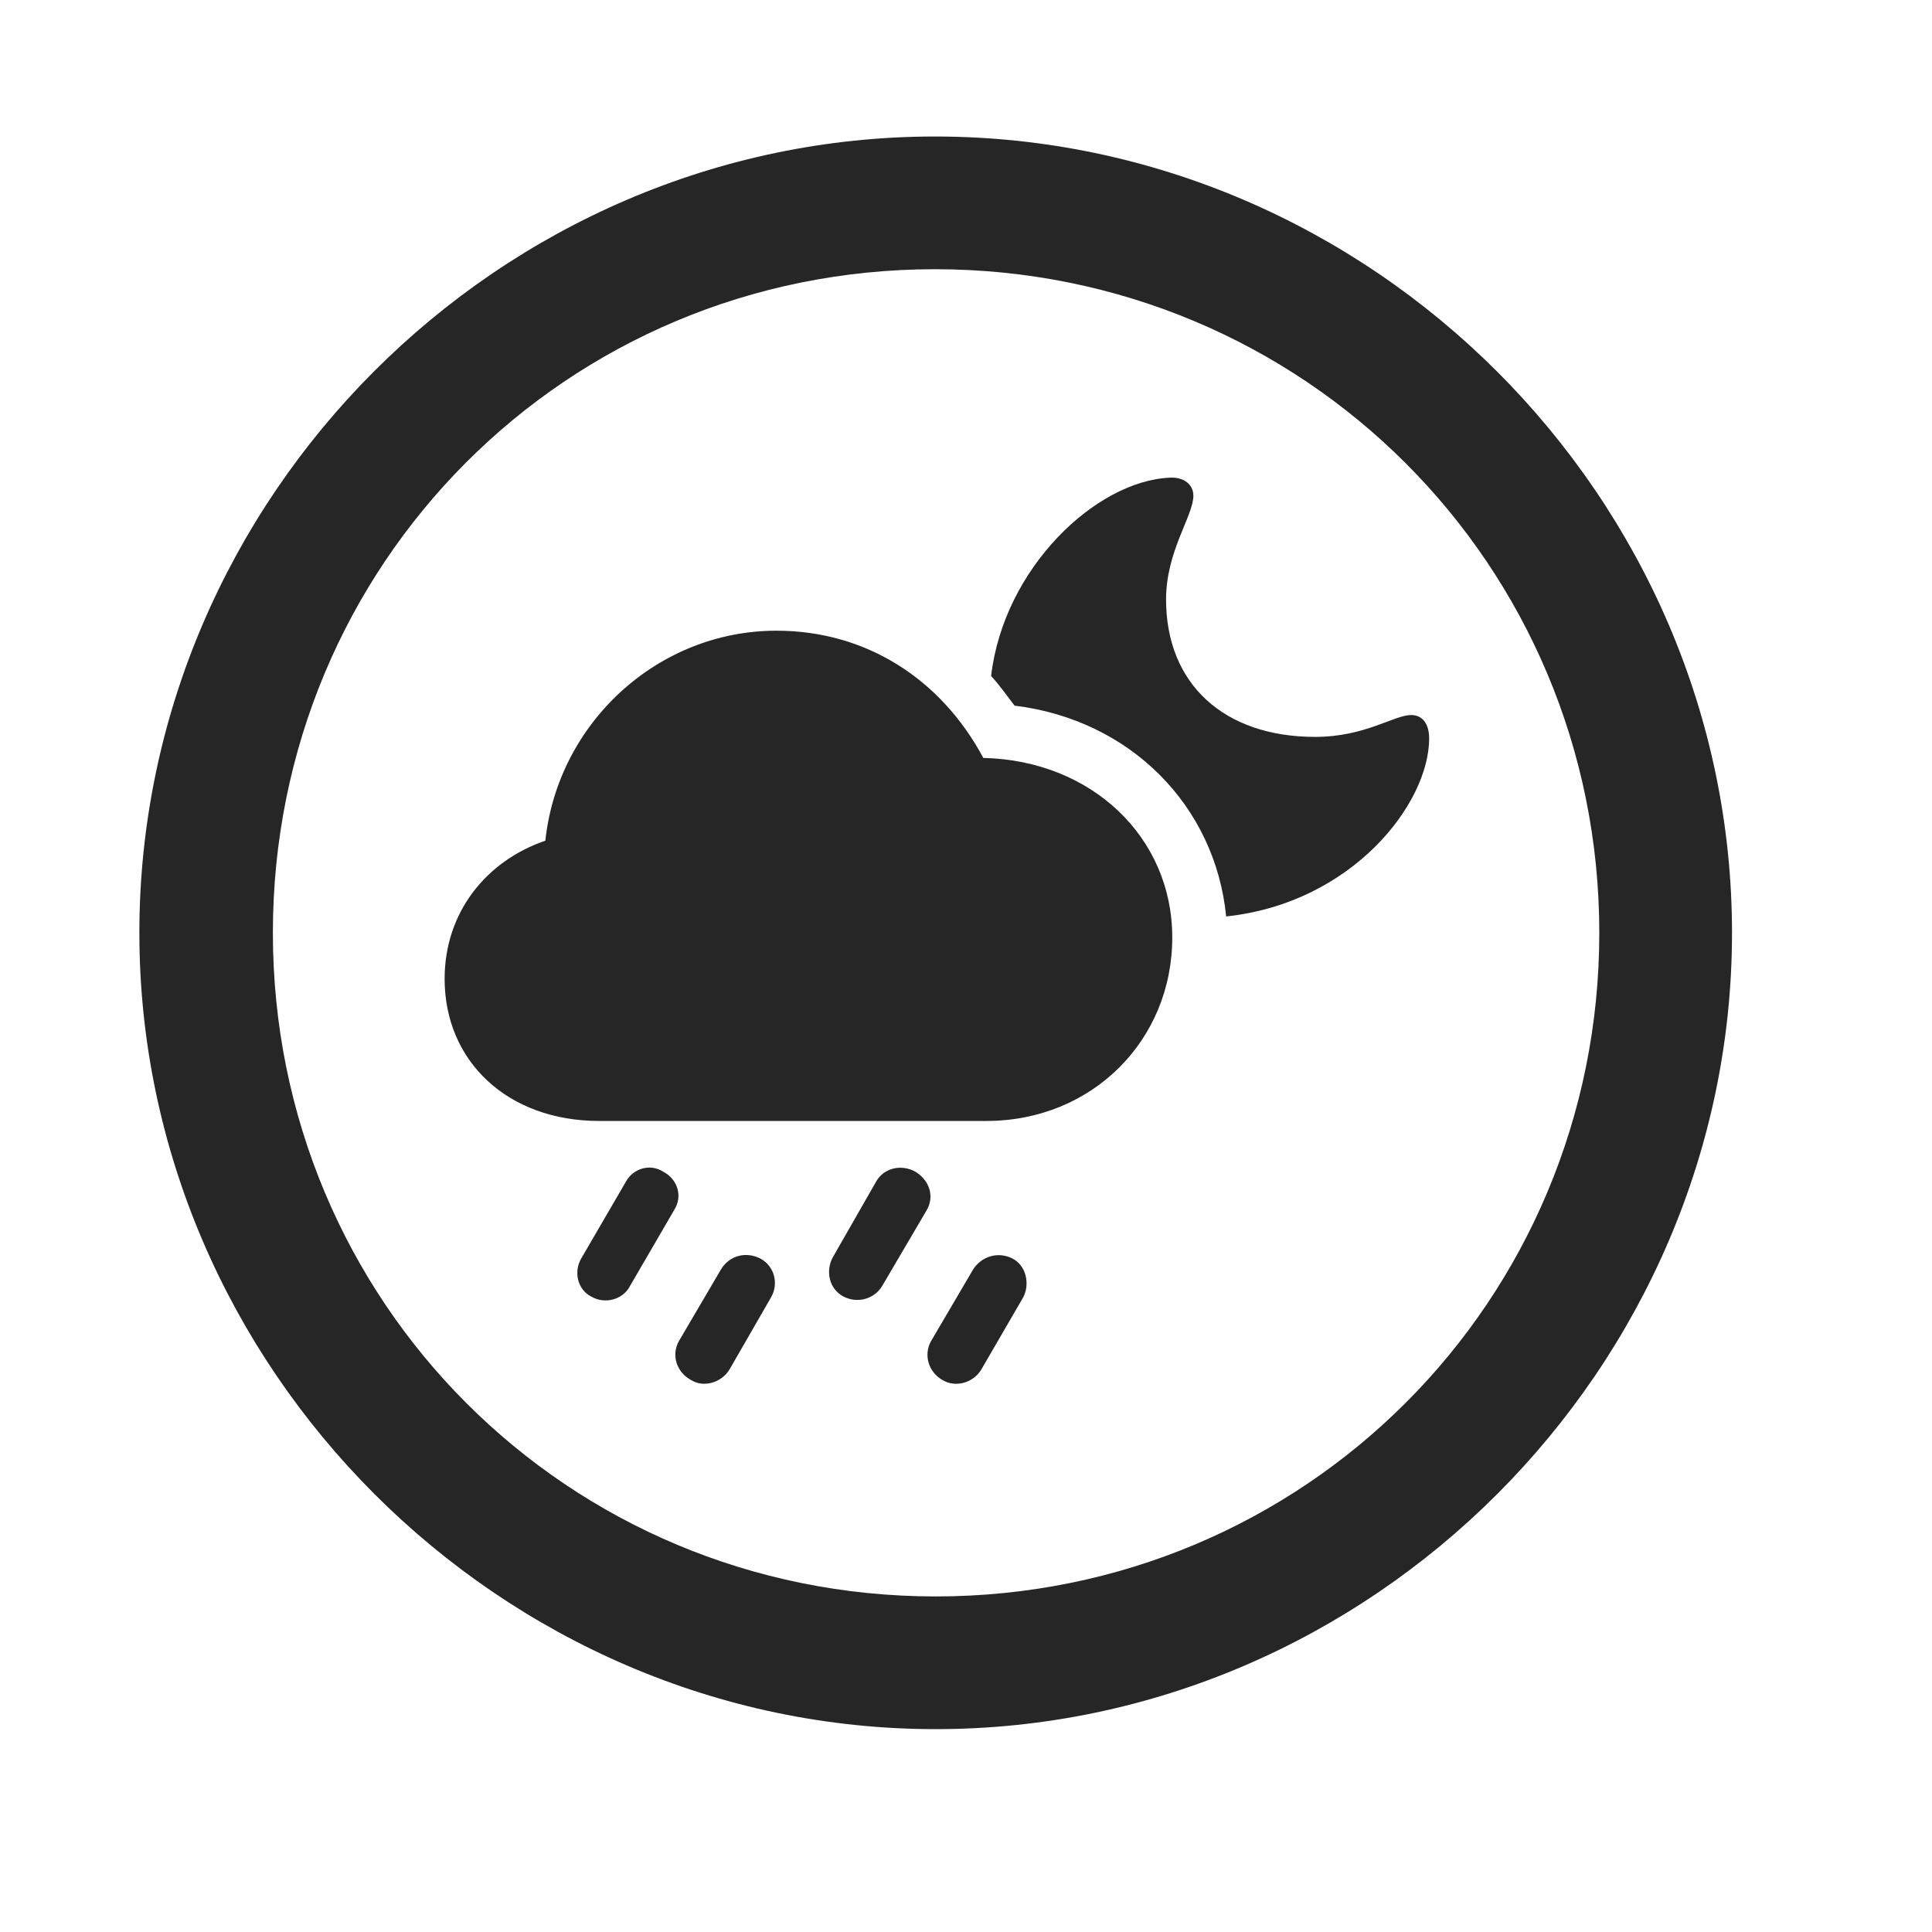 <svg width="29" height="29" viewBox="0 0 29 29" fill="currentColor" xmlns="http://www.w3.org/2000/svg">
<g clip-path="url(#clip0_2207_33752)">
<path d="M14.045 25.955C20.584 25.955 25.998 20.53 25.998 14.002C25.998 7.463 20.573 2.049 14.034 2.049C7.506 2.049 2.092 7.463 2.092 14.002C2.092 20.53 7.518 25.955 14.045 25.955ZM14.045 23.963C8.514 23.963 4.096 19.534 4.096 14.002C4.096 8.471 8.502 4.041 14.034 4.041C19.565 4.041 24.006 8.471 24.006 14.002C24.006 19.534 19.577 23.963 14.045 23.963Z" fill="currentColor" fill-opacity="0.85"/>
<path d="M8.995 16.826H14.807C16.389 16.826 17.596 15.619 17.596 14.072C17.596 12.561 16.378 11.412 14.76 11.377C14.127 10.194 13.002 9.467 11.655 9.467C9.874 9.467 8.374 10.85 8.186 12.619C7.295 12.924 6.674 13.697 6.674 14.694C6.674 15.924 7.612 16.826 8.995 16.826ZM9.452 19.311L10.12 18.162C10.248 17.963 10.178 17.705 9.956 17.588C9.756 17.459 9.499 17.541 9.393 17.741L8.725 18.889C8.608 19.088 8.667 19.358 8.877 19.463C9.077 19.58 9.346 19.51 9.452 19.311ZM10.952 20.553L11.573 19.475C11.69 19.276 11.631 19.006 11.409 18.889C11.198 18.784 10.952 18.842 10.823 19.053L10.19 20.131C10.073 20.342 10.155 20.6 10.377 20.717C10.565 20.834 10.835 20.752 10.952 20.553ZM13.237 19.311L13.905 18.174C14.034 17.963 13.952 17.717 13.741 17.588C13.53 17.471 13.272 17.53 13.155 17.729L12.498 18.877C12.393 19.076 12.44 19.346 12.663 19.463C12.873 19.569 13.12 19.498 13.237 19.311ZM14.725 20.565L15.358 19.475C15.463 19.276 15.405 18.994 15.194 18.889C14.983 18.784 14.737 18.854 14.608 19.053L13.975 20.131C13.858 20.342 13.94 20.6 14.151 20.717C14.35 20.834 14.608 20.752 14.725 20.565ZM21.452 11.084C21.452 10.873 21.358 10.733 21.182 10.733C20.924 10.733 20.491 11.061 19.741 11.061C18.37 11.061 17.503 10.264 17.503 8.998C17.503 8.272 17.913 7.744 17.913 7.44C17.913 7.276 17.772 7.158 17.561 7.17C16.448 7.217 15.065 8.53 14.877 10.147C15.006 10.287 15.112 10.44 15.229 10.592C16.963 10.803 18.241 12.092 18.405 13.756C20.291 13.557 21.452 12.069 21.452 11.084Z" fill="currentColor" fill-opacity="0.85"/>
</g>
<defs>
<clipPath id="clip0_2207_33752">
<rect width="23.906" height="23.918" fill="currentColor" transform="translate(2.092 2.049)"/>
</clipPath>
</defs>
</svg>
